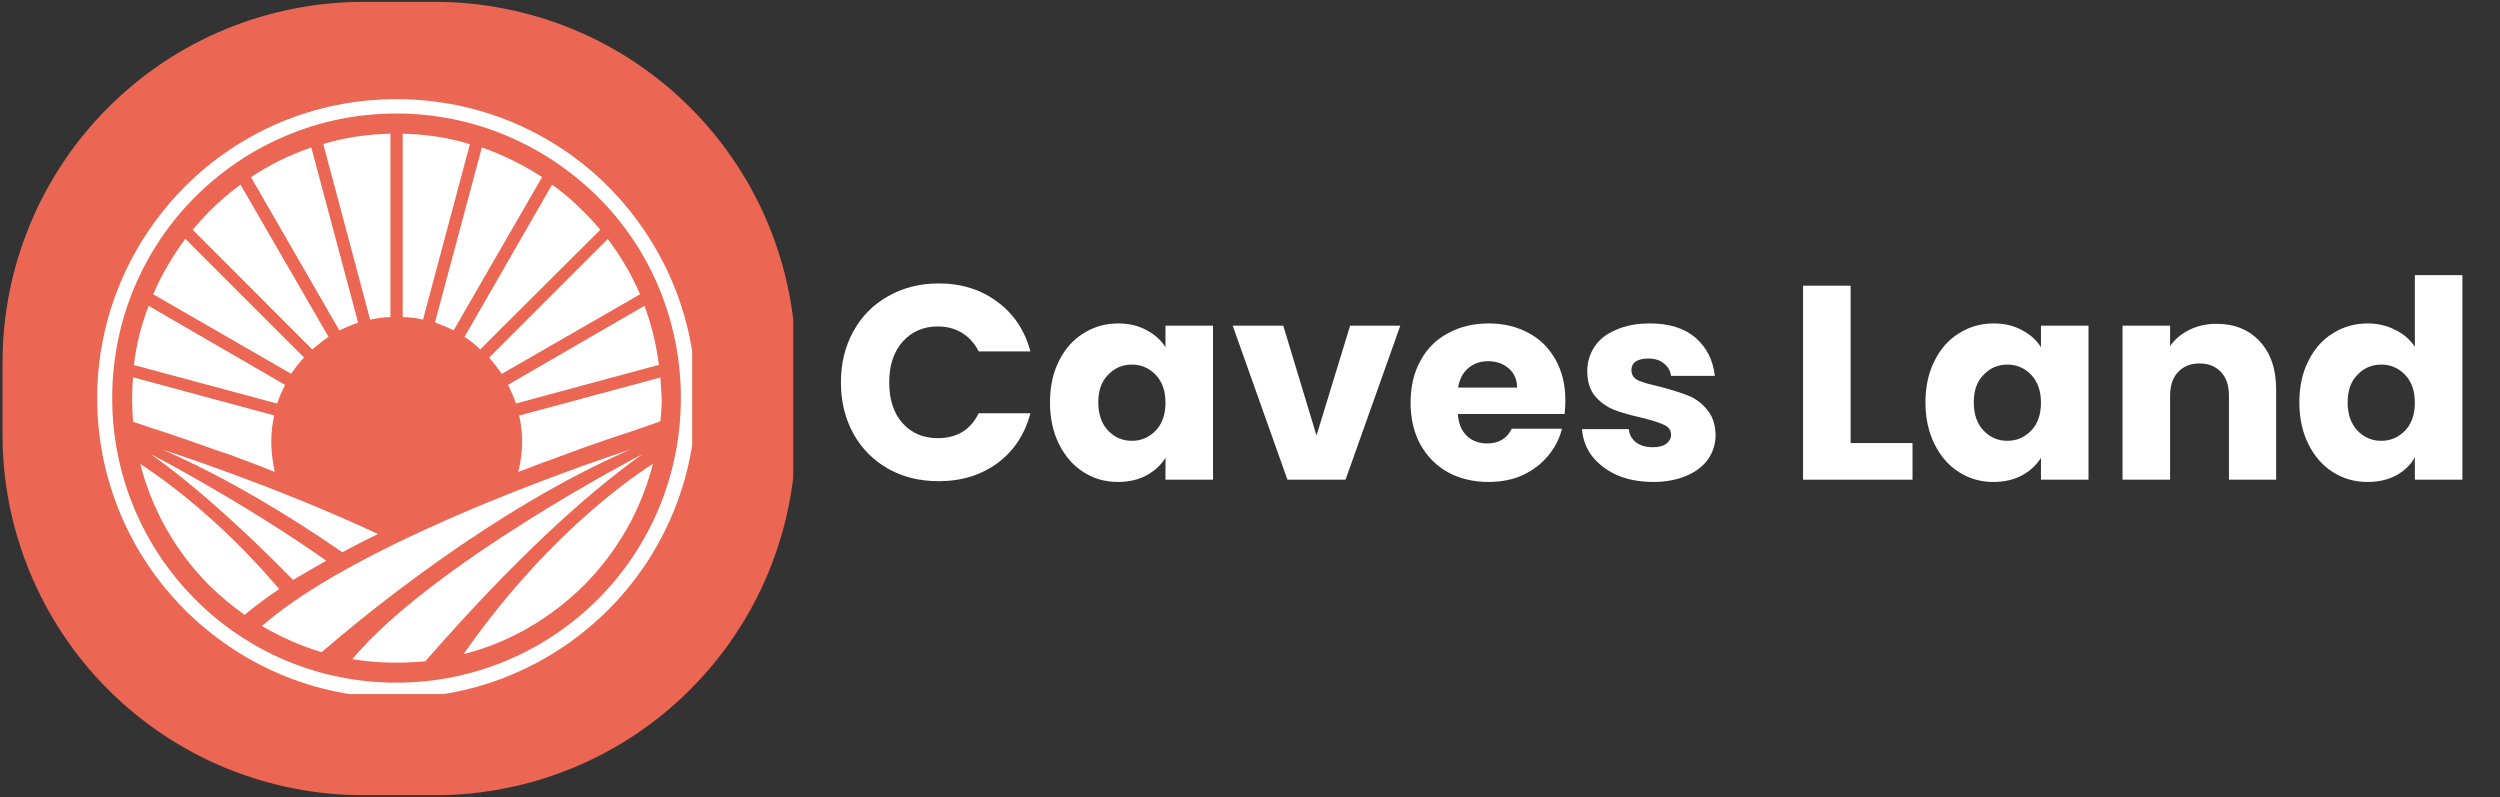 <svg xmlns="http://www.w3.org/2000/svg" xmlns:xlink="http://www.w3.org/1999/xlink" width="138" zoomAndPan="magnify" viewBox="0 0 103.5 33" height="44" preserveAspectRatio="xMidYMid meet" version="1.0"><rect x="0" y="0" width="103.5" height="33" fill="#333333" stroke="none"/><defs><g/><clipPath id="f2a00d2a71"><path d="M 0 0.078 L 32.84 0.078 L 32.84 32.918 L 0 32.918 Z M 0 0.078 " clip-rule="nonzero"/></clipPath><clipPath id="5a6ec75267"><path d="M 7.57 7.543 L 25.48 7.543 L 25.48 25.457 L 7.57 25.457 Z M 7.57 7.543 " clip-rule="nonzero"/></clipPath><clipPath id="a96b9c8525"><path d="M 4.023 4.105 L 28.656 4.105 L 28.656 28.734 L 4.023 28.734 Z M 4.023 4.105 " clip-rule="nonzero"/></clipPath></defs><g fill="#ffffff" fill-opacity="1"><g transform="translate(34.439, 19.859)"><g><path d="M 0.375 -4.031 C 0.375 -4.82 0.547 -5.523 0.891 -6.141 C 1.234 -6.766 1.711 -7.25 2.328 -7.594 C 2.941 -7.945 3.641 -8.125 4.422 -8.125 C 5.367 -8.125 6.18 -7.867 6.859 -7.359 C 7.535 -6.859 7.988 -6.176 8.219 -5.312 L 6.078 -5.312 C 5.91 -5.645 5.68 -5.898 5.391 -6.078 C 5.098 -6.254 4.766 -6.344 4.391 -6.344 C 3.785 -6.344 3.297 -6.129 2.922 -5.703 C 2.555 -5.285 2.375 -4.727 2.375 -4.031 C 2.375 -3.32 2.555 -2.758 2.922 -2.344 C 3.297 -1.926 3.785 -1.719 4.391 -1.719 C 4.766 -1.719 5.098 -1.801 5.391 -1.969 C 5.68 -2.145 5.91 -2.406 6.078 -2.75 L 8.219 -2.75 C 7.988 -1.875 7.535 -1.188 6.859 -0.688 C 6.18 -0.188 5.367 0.062 4.422 0.062 C 3.641 0.062 2.941 -0.109 2.328 -0.453 C 1.711 -0.805 1.234 -1.289 0.891 -1.906 C 0.547 -2.531 0.375 -3.238 0.375 -4.031 Z M 0.375 -4.031 "/></g></g></g><g fill="#ffffff" fill-opacity="1"><g transform="translate(43.157, 19.859)"><g><path d="M 0.312 -3.203 C 0.312 -3.859 0.438 -4.43 0.688 -4.922 C 0.938 -5.422 1.273 -5.801 1.703 -6.062 C 2.129 -6.332 2.609 -6.469 3.141 -6.469 C 3.586 -6.469 3.977 -6.375 4.312 -6.188 C 4.656 -6.008 4.914 -5.773 5.094 -5.484 L 5.094 -6.375 L 7.062 -6.375 L 7.062 0 L 5.094 0 L 5.094 -0.906 C 4.906 -0.602 4.641 -0.359 4.297 -0.172 C 3.961 0.004 3.57 0.094 3.125 0.094 C 2.602 0.094 2.129 -0.039 1.703 -0.312 C 1.273 -0.582 0.938 -0.969 0.688 -1.469 C 0.438 -1.969 0.312 -2.547 0.312 -3.203 Z M 5.094 -3.188 C 5.094 -3.676 4.957 -4.062 4.688 -4.344 C 4.414 -4.625 4.086 -4.766 3.703 -4.766 C 3.316 -4.766 2.988 -4.625 2.719 -4.344 C 2.445 -4.07 2.312 -3.691 2.312 -3.203 C 2.312 -2.711 2.445 -2.32 2.719 -2.031 C 2.988 -1.75 3.316 -1.609 3.703 -1.609 C 4.086 -1.609 4.414 -1.75 4.688 -2.031 C 4.957 -2.312 5.094 -2.695 5.094 -3.188 Z M 5.094 -3.188 "/></g></g></g><g fill="#ffffff" fill-opacity="1"><g transform="translate(50.925, 19.859)"><g><path d="M 3.578 -1.828 L 4.969 -6.375 L 7.047 -6.375 L 4.781 0 L 2.375 0 L 0.109 -6.375 L 2.203 -6.375 Z M 3.578 -1.828 "/></g></g></g><g fill="#ffffff" fill-opacity="1"><g transform="translate(58.087, 19.859)"><g><path d="M 6.719 -3.297 C 6.719 -3.109 6.707 -2.914 6.688 -2.719 L 2.266 -2.719 C 2.297 -2.32 2.422 -2.02 2.641 -1.812 C 2.867 -1.602 3.148 -1.5 3.484 -1.5 C 3.961 -1.5 4.301 -1.703 4.5 -2.109 L 6.578 -2.109 C 6.473 -1.691 6.281 -1.316 6 -0.984 C 5.719 -0.648 5.367 -0.383 4.953 -0.188 C 4.535 0 4.066 0.094 3.547 0.094 C 2.922 0.094 2.363 -0.035 1.875 -0.297 C 1.383 -0.566 1 -0.953 0.719 -1.453 C 0.445 -1.953 0.312 -2.531 0.312 -3.188 C 0.312 -3.852 0.445 -4.43 0.719 -4.922 C 0.988 -5.422 1.367 -5.801 1.859 -6.062 C 2.348 -6.332 2.91 -6.469 3.547 -6.469 C 4.16 -6.469 4.707 -6.336 5.188 -6.078 C 5.664 -5.828 6.039 -5.457 6.312 -4.969 C 6.582 -4.488 6.719 -3.93 6.719 -3.297 Z M 4.719 -3.812 C 4.719 -4.145 4.602 -4.41 4.375 -4.609 C 4.145 -4.805 3.859 -4.906 3.516 -4.906 C 3.191 -4.906 2.914 -4.805 2.688 -4.609 C 2.469 -4.422 2.332 -4.156 2.281 -3.812 Z M 4.719 -3.812 "/></g></g></g><g fill="#ffffff" fill-opacity="1"><g transform="translate(65.135, 19.859)"><g><path d="M 3.312 0.094 C 2.75 0.094 2.25 0 1.812 -0.188 C 1.383 -0.383 1.039 -0.645 0.781 -0.969 C 0.531 -1.301 0.391 -1.676 0.359 -2.094 L 2.297 -2.094 C 2.316 -1.875 2.414 -1.691 2.594 -1.547 C 2.781 -1.41 3.008 -1.344 3.281 -1.344 C 3.531 -1.344 3.719 -1.391 3.844 -1.484 C 3.977 -1.586 4.047 -1.711 4.047 -1.859 C 4.047 -2.047 3.953 -2.18 3.766 -2.266 C 3.578 -2.359 3.27 -2.457 2.844 -2.562 C 2.383 -2.664 2 -2.773 1.688 -2.891 C 1.383 -3.016 1.125 -3.203 0.906 -3.453 C 0.688 -3.711 0.578 -4.062 0.578 -4.5 C 0.578 -4.863 0.676 -5.195 0.875 -5.5 C 1.07 -5.801 1.367 -6.035 1.766 -6.203 C 2.16 -6.379 2.629 -6.469 3.172 -6.469 C 3.973 -6.469 4.602 -6.27 5.062 -5.875 C 5.52 -5.477 5.785 -4.953 5.859 -4.297 L 4.047 -4.297 C 4.016 -4.516 3.914 -4.688 3.75 -4.812 C 3.594 -4.945 3.379 -5.016 3.109 -5.016 C 2.879 -5.016 2.703 -4.973 2.578 -4.891 C 2.461 -4.805 2.406 -4.688 2.406 -4.531 C 2.406 -4.344 2.5 -4.203 2.688 -4.109 C 2.883 -4.023 3.191 -3.938 3.609 -3.844 C 4.078 -3.719 4.457 -3.598 4.75 -3.484 C 5.051 -3.367 5.312 -3.176 5.531 -2.906 C 5.758 -2.645 5.879 -2.297 5.891 -1.859 C 5.891 -1.484 5.785 -1.145 5.578 -0.844 C 5.367 -0.551 5.066 -0.32 4.672 -0.156 C 4.273 0.008 3.82 0.094 3.312 0.094 Z M 3.312 0.094 "/></g></g></g><g fill="#ffffff" fill-opacity="1"><g transform="translate(71.519, 19.859)"><g/></g></g><g fill="#ffffff" fill-opacity="1"><g transform="translate(73.944, 19.859)"><g><path d="M 2.672 -1.516 L 5.234 -1.516 L 5.234 0 L 0.703 0 L 0.703 -8.031 L 2.672 -8.031 Z M 2.672 -1.516 "/></g></g></g><g fill="#ffffff" fill-opacity="1"><g transform="translate(79.402, 19.859)"><g><path d="M 0.312 -3.203 C 0.312 -3.859 0.438 -4.43 0.688 -4.922 C 0.938 -5.422 1.273 -5.801 1.703 -6.062 C 2.129 -6.332 2.609 -6.469 3.141 -6.469 C 3.586 -6.469 3.977 -6.375 4.312 -6.188 C 4.656 -6.008 4.914 -5.773 5.094 -5.484 L 5.094 -6.375 L 7.062 -6.375 L 7.062 0 L 5.094 0 L 5.094 -0.906 C 4.906 -0.602 4.641 -0.359 4.297 -0.172 C 3.961 0.004 3.57 0.094 3.125 0.094 C 2.602 0.094 2.129 -0.039 1.703 -0.312 C 1.273 -0.582 0.938 -0.969 0.688 -1.469 C 0.438 -1.969 0.312 -2.547 0.312 -3.203 Z M 5.094 -3.188 C 5.094 -3.676 4.957 -4.062 4.688 -4.344 C 4.414 -4.625 4.086 -4.766 3.703 -4.766 C 3.316 -4.766 2.988 -4.625 2.719 -4.344 C 2.445 -4.07 2.312 -3.691 2.312 -3.203 C 2.312 -2.711 2.445 -2.32 2.719 -2.031 C 2.988 -1.75 3.316 -1.609 3.703 -1.609 C 4.086 -1.609 4.414 -1.75 4.688 -2.031 C 4.957 -2.312 5.094 -2.695 5.094 -3.188 Z M 5.094 -3.188 "/></g></g></g><g fill="#ffffff" fill-opacity="1"><g transform="translate(87.17, 19.859)"><g><path d="M 4.594 -6.453 C 5.344 -6.453 5.941 -6.207 6.391 -5.719 C 6.836 -5.238 7.062 -4.578 7.062 -3.734 L 7.062 0 L 5.109 0 L 5.109 -3.469 C 5.109 -3.895 5 -4.223 4.781 -4.453 C 4.562 -4.691 4.266 -4.812 3.891 -4.812 C 3.516 -4.812 3.219 -4.691 3 -4.453 C 2.781 -4.223 2.672 -3.895 2.672 -3.469 L 2.672 0 L 0.703 0 L 0.703 -6.375 L 2.672 -6.375 L 2.672 -5.531 C 2.867 -5.812 3.133 -6.035 3.469 -6.203 C 3.801 -6.367 4.176 -6.453 4.594 -6.453 Z M 4.594 -6.453 "/></g></g></g><g fill="#ffffff" fill-opacity="1"><g transform="translate(94.881, 19.859)"><g><path d="M 0.312 -3.203 C 0.312 -3.859 0.438 -4.43 0.688 -4.922 C 0.938 -5.422 1.273 -5.801 1.703 -6.062 C 2.129 -6.332 2.609 -6.469 3.141 -6.469 C 3.555 -6.469 3.938 -6.379 4.281 -6.203 C 4.625 -6.035 4.895 -5.801 5.094 -5.5 L 5.094 -8.469 L 7.062 -8.469 L 7.062 0 L 5.094 0 L 5.094 -0.922 C 4.914 -0.609 4.656 -0.359 4.312 -0.172 C 3.977 0.004 3.586 0.094 3.141 0.094 C 2.609 0.094 2.129 -0.039 1.703 -0.312 C 1.273 -0.582 0.938 -0.969 0.688 -1.469 C 0.438 -1.969 0.312 -2.547 0.312 -3.203 Z M 5.094 -3.188 C 5.094 -3.676 4.957 -4.062 4.688 -4.344 C 4.414 -4.625 4.086 -4.766 3.703 -4.766 C 3.316 -4.766 2.988 -4.625 2.719 -4.344 C 2.445 -4.07 2.312 -3.691 2.312 -3.203 C 2.312 -2.711 2.445 -2.32 2.719 -2.031 C 2.988 -1.75 3.316 -1.609 3.703 -1.609 C 4.086 -1.609 4.414 -1.75 4.688 -2.031 C 4.957 -2.312 5.094 -2.695 5.094 -3.188 Z M 5.094 -3.188 "/></g></g></g><g clip-path="url(#f2a00d2a71)"><path fill="#eb6753" d="M 15.031 0.078 L 18.02 0.078 C 19 0.078 19.969 0.176 20.93 0.367 C 21.891 0.559 22.824 0.84 23.73 1.215 C 24.637 1.59 25.496 2.051 26.312 2.594 C 27.125 3.141 27.883 3.758 28.574 4.453 C 29.266 5.145 29.887 5.898 30.43 6.715 C 30.977 7.527 31.434 8.391 31.809 9.293 C 32.184 10.199 32.469 11.133 32.66 12.094 C 32.852 13.055 32.945 14.027 32.945 15.008 L 32.945 17.992 C 32.945 18.973 32.852 19.945 32.66 20.906 C 32.469 21.867 32.184 22.801 31.809 23.707 C 31.434 24.609 30.977 25.473 30.43 26.285 C 29.887 27.102 29.266 27.855 28.574 28.547 C 27.883 29.242 27.125 29.859 26.312 30.406 C 25.496 30.949 24.637 31.41 23.73 31.785 C 22.824 32.16 21.891 32.441 20.93 32.633 C 19.969 32.824 19 32.922 18.02 32.922 L 15.031 32.922 C 14.051 32.922 13.082 32.824 12.121 32.633 C 11.16 32.441 10.227 32.16 9.32 31.785 C 8.414 31.41 7.555 30.949 6.738 30.406 C 5.926 29.859 5.172 29.242 4.477 28.547 C 3.785 27.855 3.164 27.102 2.621 26.285 C 2.078 25.473 1.617 24.609 1.242 23.707 C 0.867 22.801 0.582 21.867 0.391 20.906 C 0.199 19.945 0.105 18.973 0.105 17.992 L 0.105 15.008 C 0.105 14.027 0.199 13.055 0.391 12.094 C 0.582 11.133 0.867 10.199 1.242 9.293 C 1.617 8.391 2.078 7.527 2.621 6.715 C 3.164 5.898 3.785 5.145 4.477 4.453 C 5.172 3.758 5.926 3.141 6.738 2.594 C 7.555 2.051 8.414 1.59 9.32 1.215 C 10.227 0.84 11.16 0.559 12.121 0.367 C 13.082 0.176 14.051 0.078 15.031 0.078 Z M 15.031 0.078 " fill-opacity="1" fill-rule="nonzero"/></g><g clip-path="url(#5a6ec75267)"><path fill="#eb6753" d="M 24.566 16.586 L 23.727 15.859 L 23.727 22.73 C 23.727 23.891 22.785 24.828 21.629 24.828 L 19.109 24.828 C 19.32 24.613 19.547 24.371 19.77 24.113 C 19.969 23.883 20.152 23.656 20.324 23.43 L 21.629 23.43 C 22.016 23.43 22.328 23.117 22.328 22.73 L 22.328 14.645 L 16.527 9.605 L 10.723 14.645 L 10.723 22.73 C 10.723 23.117 11.035 23.43 11.422 23.43 L 12.727 23.43 C 12.898 23.656 13.082 23.883 13.281 24.113 C 13.504 24.371 13.73 24.613 13.941 24.828 L 11.422 24.828 C 10.266 24.828 9.324 23.891 9.324 22.73 L 9.324 15.859 L 8.484 16.586 L 7.57 15.531 L 16.527 7.754 L 25.48 15.531 Z M 16.527 18.148 C 15.945 18.148 15.477 18.617 15.477 19.199 C 15.477 19.777 15.945 20.246 16.527 20.246 C 17.105 20.246 17.574 19.777 17.574 19.199 C 17.574 18.617 17.105 18.148 16.527 18.148 Z M 20.543 19.41 C 20.543 20.52 19.93 21.793 18.715 23.195 C 17.855 24.188 17.004 24.887 16.969 24.914 L 16.527 25.273 L 16.086 24.914 C 16.047 24.887 15.195 24.188 14.336 23.195 C 13.121 21.793 12.508 20.52 12.508 19.41 L 12.508 19.199 C 12.508 16.984 14.309 15.18 16.527 15.18 C 18.742 15.18 20.543 16.984 20.543 19.199 Z M 19.148 19.199 C 19.148 17.754 17.973 16.578 16.527 16.578 C 15.082 16.578 13.906 17.754 13.906 19.199 L 13.906 19.41 C 13.906 20.152 14.434 21.172 15.395 22.281 C 15.809 22.762 16.227 23.168 16.527 23.445 C 17.527 22.527 19.148 20.758 19.148 19.41 Z M 19.148 19.199 " fill-opacity="1" fill-rule="nonzero"/></g><g clip-path="url(#a96b9c8525)"><path fill="#ffffff" d="M 16.406 4.105 C 19.84 4.105 22.934 5.477 25.184 7.727 C 27.414 9.977 28.809 13.07 28.809 16.484 C 28.809 19.898 27.414 23.012 25.184 25.242 C 22.934 27.492 19.84 28.887 16.406 28.887 C 12.992 28.887 9.898 27.492 7.648 25.242 C 5.418 23.012 4.023 19.898 4.023 16.484 C 4.023 13.07 5.418 9.977 7.652 7.727 C 9.902 5.477 12.992 4.105 16.406 4.105 Z M 24.762 8.16 C 22.605 6.023 19.664 4.699 16.406 4.699 C 13.148 4.699 10.211 6.023 8.078 8.152 C 5.949 10.285 4.645 13.23 4.645 16.48 C 4.645 19.73 5.953 22.68 8.078 24.809 C 10.207 26.953 13.156 28.262 16.406 28.262 C 19.656 28.262 22.605 26.953 24.754 24.809 C 26.879 22.68 28.188 19.73 28.188 16.48 C 28.188 13.23 26.891 10.285 24.762 8.16 Z M 24.762 8.16 " fill-opacity="1" fill-rule="nonzero"/></g><path fill="#ffffff" d="M 14.586 27.289 C 17.922 23.301 26.598 18.801 26.598 18.801 C 23.02 21.336 19.375 25.352 17.609 27.375 C 17.219 27.414 16.812 27.434 16.402 27.434 C 15.797 27.434 15.176 27.391 14.586 27.289 Z M 14.586 27.289 " fill-opacity="1" fill-rule="nonzero"/><path fill="#ffffff" d="M 10.844 25.918 C 15.156 22.129 26.09 18.613 26.09 18.613 C 20.445 21.066 15.121 25.441 13.316 27 C 12.441 26.742 11.617 26.367 10.844 25.918 Z M 10.844 25.918 " fill-opacity="1" fill-rule="nonzero"/><path fill="#ffffff" d="M 19.191 27.082 C 22.383 22.504 25.719 20.043 27.031 19.203 C 26.539 21.145 25.535 22.863 24.168 24.238 C 22.809 25.586 21.102 26.598 19.191 27.082 Z M 19.191 27.082 " fill-opacity="1" fill-rule="nonzero"/><path fill="#ffffff" d="M 5.809 19.207 C 6.828 19.879 9.102 21.496 11.559 24.387 C 11.023 24.738 10.559 25.102 10.125 25.453 C 9.59 25.078 9.125 24.68 8.672 24.242 C 7.305 22.871 6.301 21.148 5.809 19.207 Z M 5.809 19.207 " fill-opacity="1" fill-rule="nonzero"/><path fill="#ffffff" d="M 6.238 18.797 C 6.238 18.797 9.988 20.738 13.508 23.211 C 13.035 23.48 12.59 23.746 12.133 24.008 C 10.391 22.234 8.309 20.273 6.238 18.797 Z M 6.238 18.797 " fill-opacity="1" fill-rule="nonzero"/><path fill="#ffffff" d="M 6.727 18.613 C 6.727 18.613 11.266 20.062 15.648 22.109 C 15.133 22.359 14.645 22.605 14.172 22.863 C 11.988 21.352 9.387 19.777 6.727 18.613 Z M 6.727 18.613 " fill-opacity="1" fill-rule="nonzero"/><path fill="#ffffff" d="M 11.23 18.305 C 11.23 17.914 11.27 17.551 11.355 17.199 L 5.508 15.621 C 5.488 15.91 5.469 16.199 5.469 16.48 C 5.469 16.809 5.488 17.129 5.508 17.461 L 6.305 17.73 L 6.953 17.938 C 7.688 18.184 8.43 18.453 9.164 18.711 C 9.391 18.77 9.598 18.855 9.812 18.938 C 10.328 19.121 10.855 19.332 11.371 19.535 C 11.297 19.148 11.23 18.715 11.23 18.305 Z M 11.23 18.305 " fill-opacity="1" fill-rule="nonzero"/><path fill="#ffffff" d="M 5.543 15.113 L 11.473 16.707 C 11.559 16.441 11.684 16.172 11.801 15.934 L 6.156 12.664 C 5.848 13.434 5.645 14.273 5.543 15.113 Z M 5.543 15.113 " fill-opacity="1" fill-rule="nonzero"/><path fill="#ffffff" d="M 6.344 12.184 L 12.051 15.473 C 12.211 15.246 12.375 15.023 12.586 14.801 L 7.672 9.887 C 7.137 10.613 6.688 11.371 6.344 12.184 Z M 6.344 12.184 " fill-opacity="1" fill-rule="nonzero"/><path fill="#ffffff" d="M 7.977 9.512 L 12.926 14.465 C 13.156 14.281 13.379 14.09 13.602 13.949 L 9.957 7.645 C 9.508 7.969 9.082 8.336 8.668 8.75 C 8.426 8.996 8.203 9.242 7.977 9.512 Z M 7.977 9.512 " fill-opacity="1" fill-rule="nonzero"/><path fill="#ffffff" d="M 10.391 7.336 L 14.051 13.68 C 14.301 13.555 14.566 13.453 14.824 13.352 L 12.887 6.105 C 11.988 6.414 11.152 6.824 10.391 7.336 Z M 10.391 7.336 " fill-opacity="1" fill-rule="nonzero"/><path fill="#ffffff" d="M 13.383 5.961 L 15.324 13.234 C 15.594 13.176 15.879 13.129 16.164 13.129 L 16.164 5.535 C 15.195 5.555 14.262 5.699 13.383 5.961 Z M 13.383 5.961 " fill-opacity="1" fill-rule="nonzero"/><path fill="#ffffff" d="M 16.672 5.535 L 16.672 13.129 C 16.961 13.129 17.25 13.168 17.512 13.234 L 19.453 5.969 C 18.582 5.699 17.637 5.555 16.672 5.535 Z M 16.672 5.535 " fill-opacity="1" fill-rule="nonzero"/><path fill="#ffffff" d="M 19.949 6.105 L 18.008 13.348 C 18.273 13.453 18.543 13.555 18.781 13.676 L 22.441 7.332 C 21.664 6.824 20.832 6.414 19.949 6.105 Z M 19.949 6.105 " fill-opacity="1" fill-rule="nonzero"/><path fill="#ffffff" d="M 22.855 7.645 L 19.23 13.949 C 19.461 14.09 19.684 14.273 19.879 14.465 L 24.852 9.512 C 24.625 9.242 24.402 8.996 24.156 8.758 C 23.75 8.34 23.324 7.977 22.855 7.645 Z M 22.855 7.645 " fill-opacity="1" fill-rule="nonzero"/><path fill="#ffffff" d="M 25.164 9.895 L 20.254 14.805 C 20.438 15.031 20.625 15.258 20.77 15.48 L 26.496 12.184 C 26.152 11.371 25.699 10.613 25.164 9.895 Z M 25.164 9.895 " fill-opacity="1" fill-rule="nonzero"/><path fill="#ffffff" d="M 26.68 12.66 L 21.035 15.93 C 21.16 16.18 21.262 16.445 21.363 16.703 L 27.277 15.105 C 27.176 14.273 26.969 13.434 26.68 12.66 Z M 26.68 12.66 " fill-opacity="1" fill-rule="nonzero"/><path fill="#ffffff" d="M 27.34 15.629 L 21.492 17.203 C 21.574 17.555 21.617 17.918 21.617 18.309 C 21.617 18.723 21.555 19.148 21.453 19.539 C 21.949 19.355 22.414 19.168 22.883 19.004 C 23.867 18.633 24.887 18.27 25.898 17.938 L 26.395 17.773 L 27.336 17.445 C 27.375 17.141 27.395 16.816 27.395 16.484 C 27.379 16.199 27.359 15.91 27.34 15.629 Z M 27.34 15.629 " fill-opacity="1" fill-rule="nonzero"/></svg>